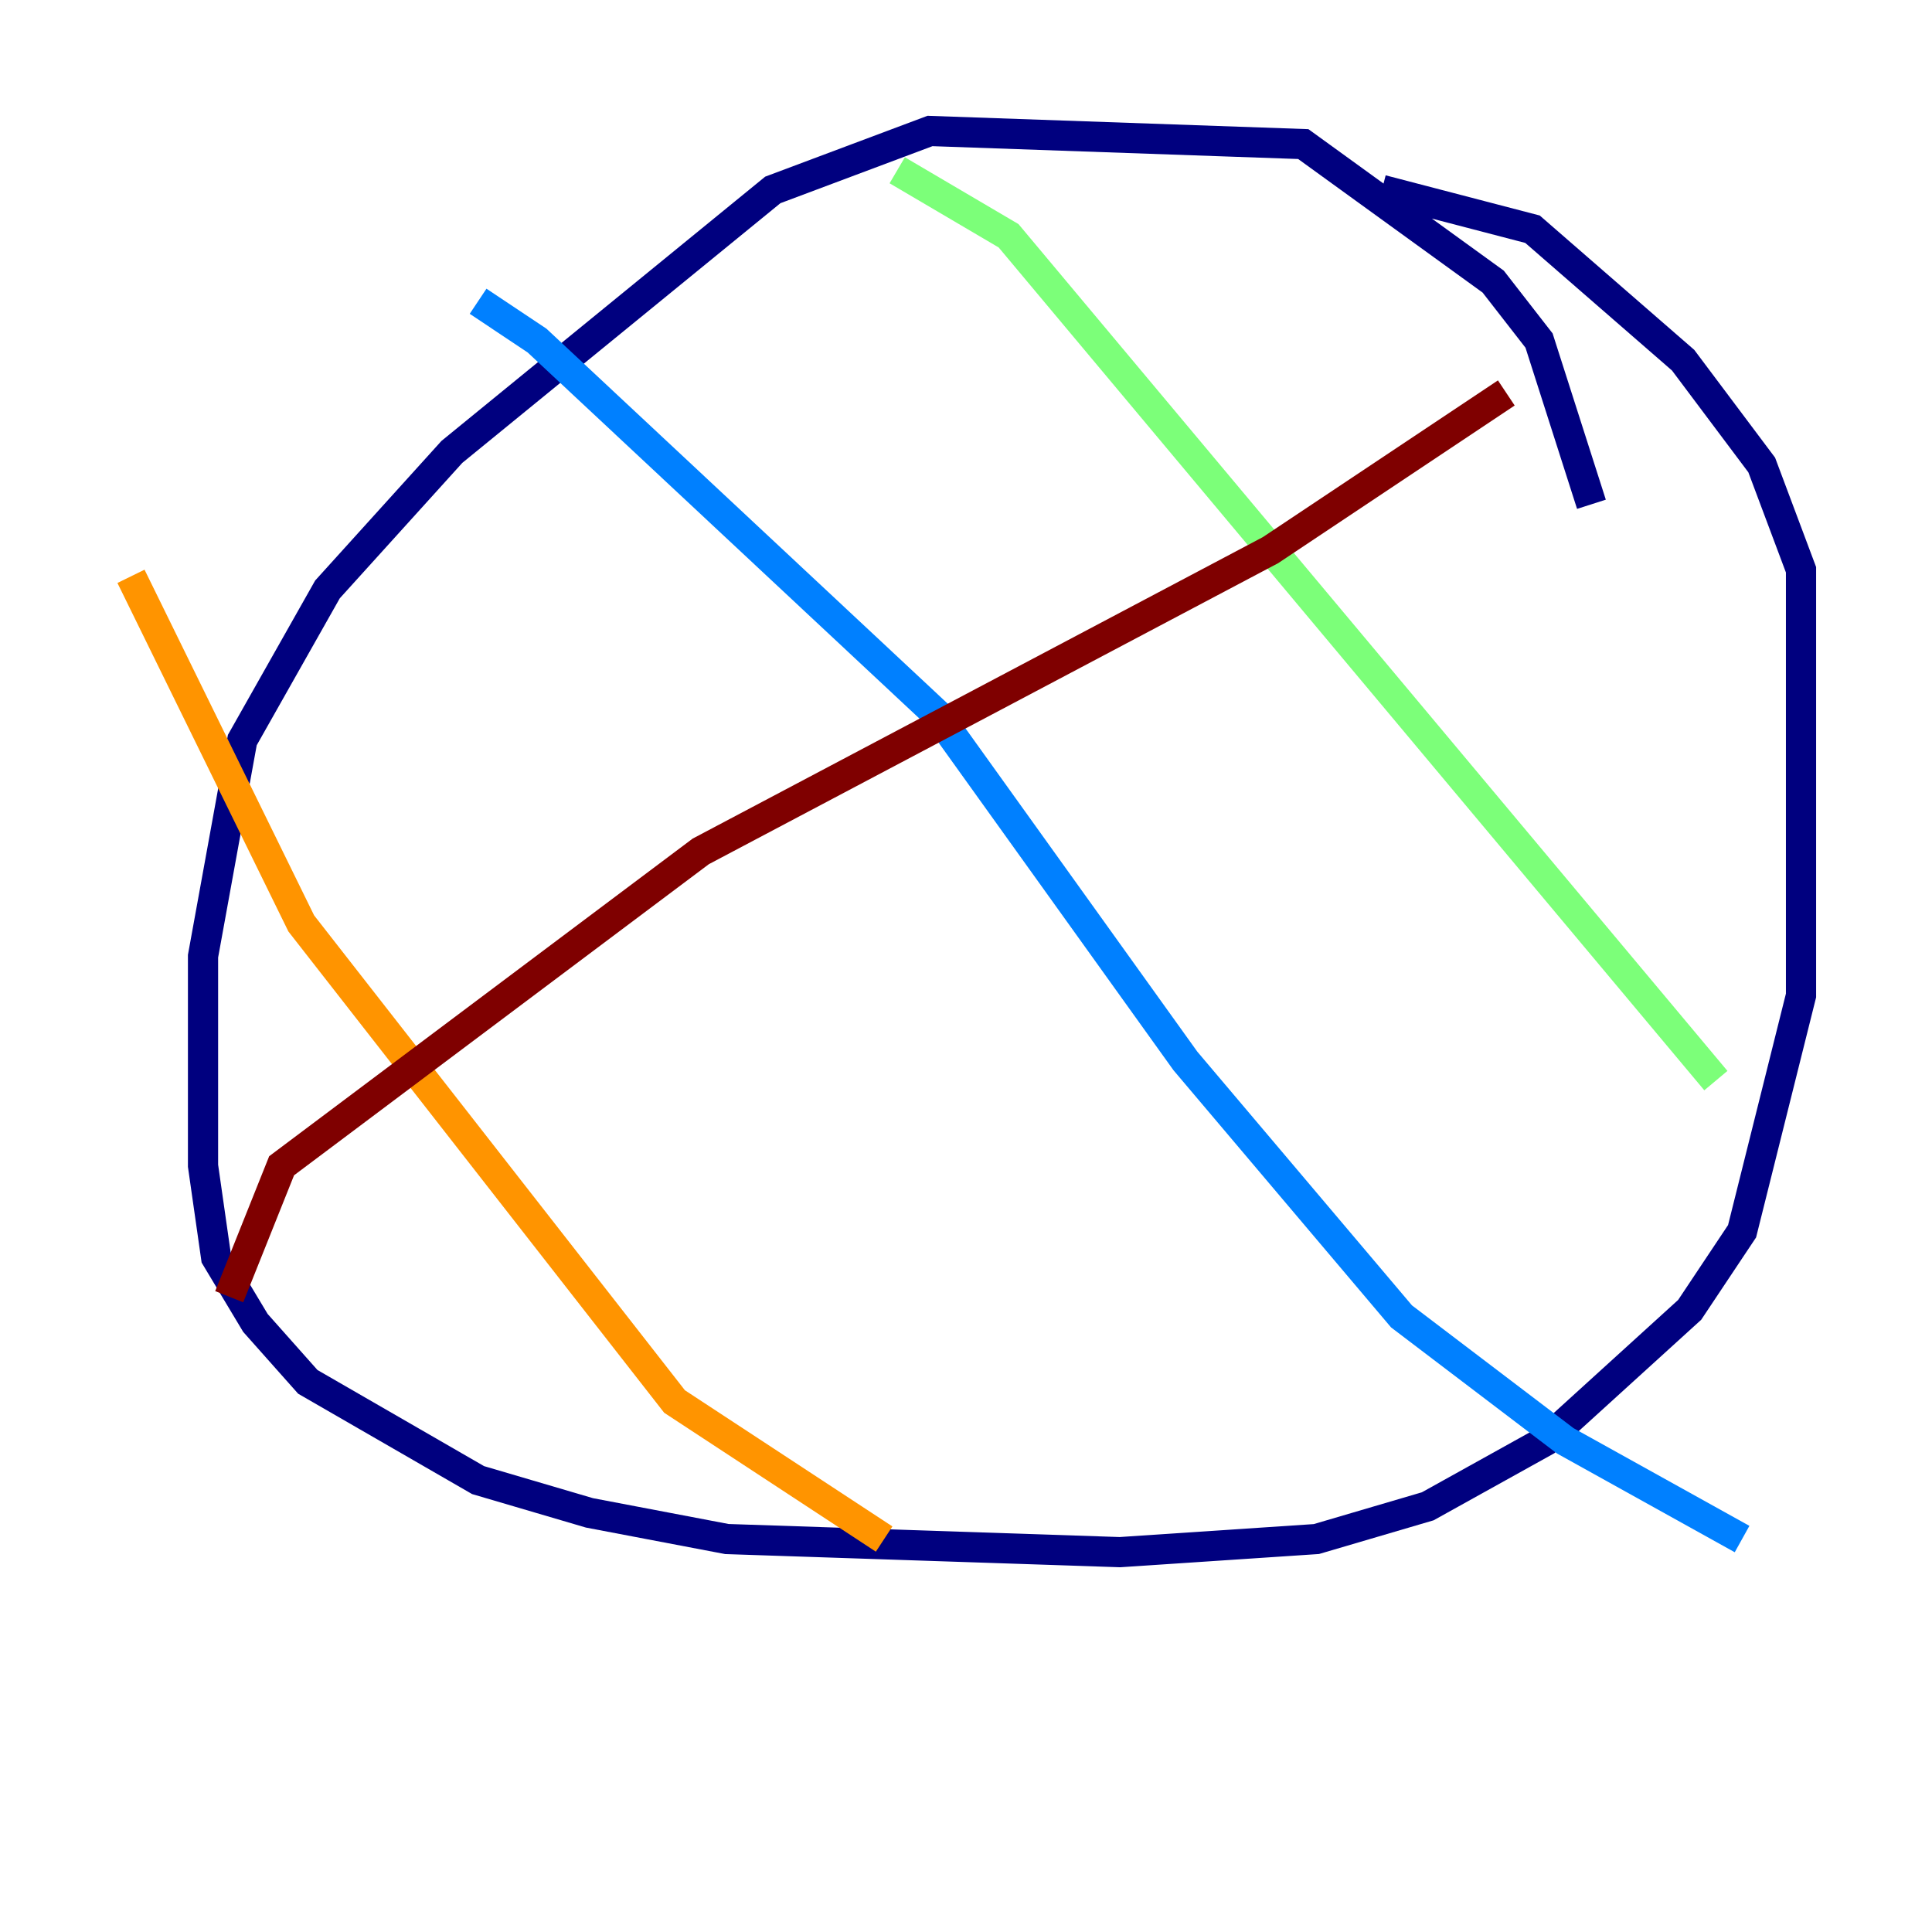 <?xml version="1.0" encoding="utf-8" ?>
<svg baseProfile="tiny" height="128" version="1.2" viewBox="0,0,128,128" width="128" xmlns="http://www.w3.org/2000/svg" xmlns:ev="http://www.w3.org/2001/xml-events" xmlns:xlink="http://www.w3.org/1999/xlink"><defs /><polyline fill="none" points="105.437,33.41 101.966,22.563 98.929,18.658 86.346,9.546 61.614,8.678 51.2,12.583 29.939,29.939 21.695,39.051 16.054,49.031 13.451,63.349 13.451,77.234 14.319,83.308 16.922,87.647 20.393,91.552 31.675,98.061 39.051,100.231 48.163,101.966 74.197,102.834 87.214,101.966 94.59,99.797 102.4,95.458 111.946,86.78 115.417,81.573 119.322,65.953 119.322,37.749 116.719,30.807 111.512,23.864 101.532,15.186 91.552,12.583" stroke="#00007f" stroke-width="2" /><polyline fill="none" points="31.675,19.959 35.58,22.563 62.047,47.295 78.536,70.291 92.854,87.214 103.702,95.458 115.417,101.966" stroke="#0080ff" stroke-width="2" /><polyline fill="none" points="59.444,11.281 66.82,15.62 113.681,71.593" stroke="#7cff79" stroke-width="2" /><polyline fill="none" points="8.678,38.183 19.959,61.18 44.691,92.854 58.576,101.966" stroke="#ff9400" stroke-width="2" /><polyline fill="none" points="15.186,85.912 18.658,77.234 46.427,56.407 84.176,36.447 99.797,26.034" stroke="#7f0000" stroke-width="2" /></svg>